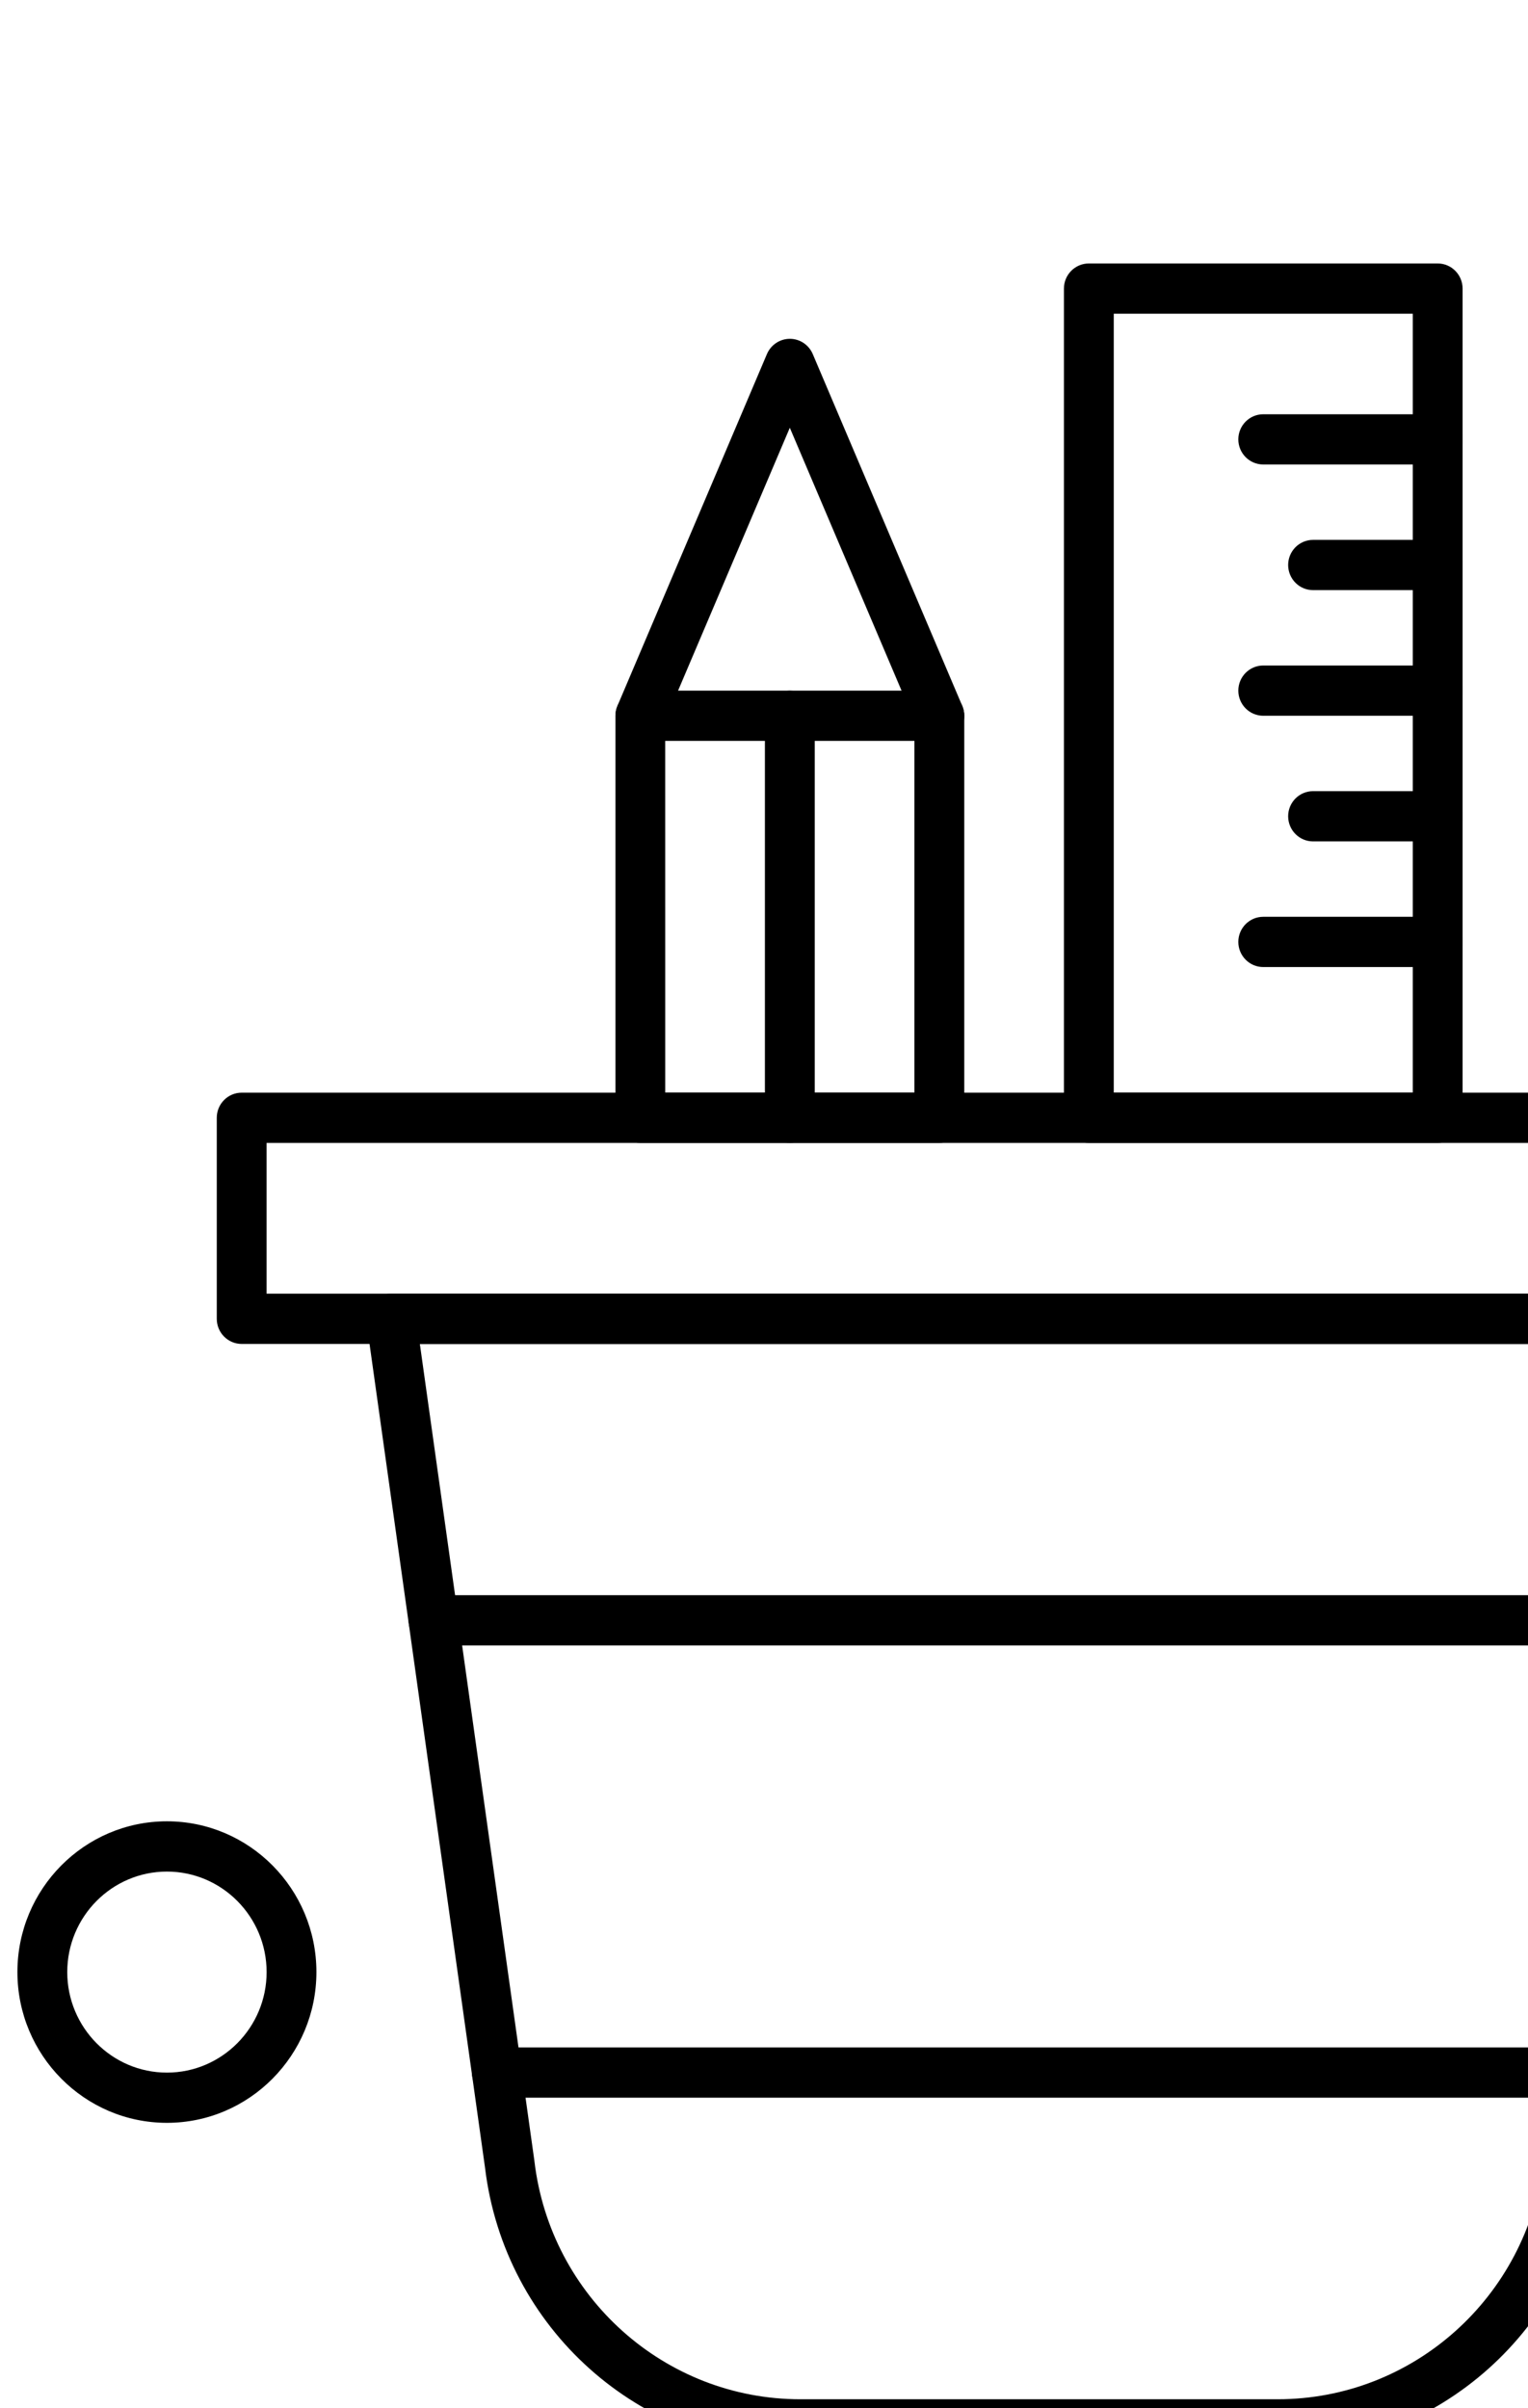 <?xml version="1.0" encoding="utf-8"?>
<svg width="66px" height="104px" viewBox="0 0 66 104" version="1.1" xmlns:xlink="http://www.w3.org/1999/xlink" xmlns="http://www.w3.org/2000/svg">
  <g id="Group" transform="translate(0 -9)">
    <path d="M69.955 10.851L1.077 10.851C0.482 10.851 0 10.365 0 9.765L0 1.085C0 0.485 0.482 0 1.077 0L69.955 0C70.549 0 71.031 0.486 71.031 1.084L71.031 9.765C71.031 10.365 70.549 10.851 69.955 10.851L69.955 10.851ZM2.152 8.68L68.878 8.68L68.878 2.17L2.152 2.17L2.152 8.68Z" transform="translate(9.363 56.187)" id="Shape" fill="#000000" fill-rule="evenodd" stroke="none" />
    <path d="M13.991 34.725L1.075 34.725C0.481 34.725 0 34.239 0 33.639L0 16.278C0 16.13 0.03 15.985 0.087 15.85L6.544 0.658C6.715 0.258 7.104 0 7.534 0C7.964 0 8.352 0.258 8.523 0.658L14.98 15.85C15.037 15.985 15.067 16.131 15.067 16.278L15.067 33.638C15.066 34.239 14.584 34.725 13.991 34.725L13.991 34.725ZM2.152 32.554L12.914 32.554L12.914 16.5L7.532 3.841L2.15 16.5L2.151 32.554L2.152 32.554L2.152 32.554Z" transform="translate(26.583 23.632)" id="Shape" fill="#000000" fill-rule="evenodd" stroke="none" />
    <path d="M33.888 28.742L20.973 28.742C20.378 28.742 19.898 28.256 19.898 27.658C19.898 27.06 20.38 26.572 20.973 26.572L33.888 26.572C34.483 26.572 34.965 27.058 34.965 27.657C34.965 28.257 34.481 28.742 33.888 28.742L33.888 28.742Z" transform="translate(6.686 12.253)" id="Path" fill="#000000" fill-rule="evenodd" stroke="none" />
    <path d="M27.432 37.423C26.837 37.423 26.355 36.937 26.355 36.338L26.355 18.976C26.355 18.376 26.837 17.891 27.432 17.891C28.026 17.891 28.507 18.376 28.507 18.976L28.507 36.336C28.508 36.937 28.026 37.423 27.432 37.423L27.432 37.423Z" transform="translate(6.684 20.934)" id="Path" fill="#000000" fill-rule="evenodd" stroke="none" />
    <path d="M16.144 37.979L1.077 37.979C0.482 37.979 0 37.493 0 36.893L0 1.085C0 0.486 0.482 0 1.077 0L16.144 0C16.738 0 17.22 0.486 17.22 1.085L17.22 36.893C17.22 37.493 16.738 37.979 16.144 37.979ZM2.153 35.808L15.068 35.808L15.068 2.17L2.153 2.17L2.153 35.808Z" transform="translate(45.955 20.378)" id="Shape" fill="#000000" fill-rule="evenodd" stroke="none" />
    <path d="M31.198 28.741L23.664 28.741C23.07 28.741 22.588 28.256 22.588 27.656C22.588 27.057 23.07 26.572 23.664 26.572L31.198 26.572C31.793 26.572 32.275 27.058 32.275 27.656C32.275 28.254 31.793 28.741 31.198 28.741Z" transform="translate(30.9 0.318)" id="Path" fill="#000000" fill-rule="evenodd" stroke="none" />
    <path d="M30.122 28.742L24.74 28.742C24.146 28.742 23.664 28.256 23.664 27.656C23.664 27.057 24.146 26.572 24.74 26.572L30.122 26.572C30.717 26.572 31.199 27.058 31.199 27.656C31.199 28.254 30.717 28.742 30.122 28.742L30.122 28.742Z" transform="translate(31.976 5.743)" id="Path" fill="#000000" fill-rule="evenodd" stroke="none" />
    <path d="M31.198 28.742L23.664 28.742C23.07 28.742 22.588 28.256 22.588 27.656C22.588 27.057 23.07 26.572 23.664 26.572L31.198 26.572C31.793 26.572 32.275 27.058 32.275 27.656C32.275 28.254 31.793 28.742 31.198 28.742L31.198 28.742Z" transform="translate(30.9 11.168)" id="Path" fill="#000000" fill-rule="evenodd" stroke="none" />
    <path d="M30.122 28.742L24.74 28.742C24.146 28.742 23.664 28.256 23.664 27.656C23.664 27.057 24.146 26.572 24.74 26.572L30.122 26.572C30.717 26.572 31.199 27.058 31.199 27.656C31.199 28.254 30.717 28.742 30.122 28.742Z" transform="translate(31.976 16.594)" id="Path" fill="#000000" fill-rule="evenodd" stroke="none" />
    <path d="M31.198 28.742L23.664 28.742C23.07 28.742 22.588 28.256 22.588 27.656C22.588 27.057 23.07 26.572 23.664 26.572L31.198 26.572C31.793 26.572 32.275 27.058 32.275 27.656C32.275 28.254 31.793 28.742 31.198 28.742L31.198 28.742Z" transform="translate(30.9 22.02)" id="Path" fill="#000000" fill-rule="evenodd" stroke="none" />
    <path d="M53.588 28.742L1.275 28.742C0.681 28.742 0.2 28.256 0.2 27.657C0.2 27.057 0.682 26.572 1.275 26.572L53.588 26.572C54.181 26.572 54.663 27.057 54.663 27.657C54.663 28.256 54.181 28.742 53.588 28.742Z" transform="translate(17.448 51.316)" id="Path" fill="#000000" fill-rule="evenodd" stroke="none" />
    <path d="M50.848 28.742L4.013 28.742C3.419 28.742 2.938 28.256 2.938 27.657C2.938 27.059 3.42 26.572 4.013 26.572L50.848 26.572C51.442 26.572 51.924 27.058 51.924 27.657C51.924 28.257 51.442 28.742 50.848 28.742Z" transform="translate(17.447 70.847)" id="Path" fill="#000000" fill-rule="evenodd" stroke="none" />
    <path d="M39.368 49.913L18.747 49.913C11.813 49.913 5.961 44.682 5.129 37.743L0.01 1.237C-0.033 0.926 0.059 0.611 0.264 0.373C0.469 0.136 0.766 -2.38419e-07 1.077 -2.38419e-07L57.042 -2.38419e-07C57.355 -2.38419e-07 57.65 0.136 57.855 0.373C58.06 0.611 58.151 0.926 58.107 1.237L52.988 37.743C52.154 44.683 46.302 49.913 39.367 49.913L39.368 49.913ZM2.314 2.171L7.262 37.452C7.264 37.459 7.264 37.467 7.264 37.474C7.961 43.329 12.898 47.745 18.746 47.745L39.367 47.745C45.216 47.745 50.151 43.331 50.849 37.474C50.85 37.467 50.85 37.459 50.851 37.452L55.8 2.171L2.314 2.171L2.314 2.171Z" transform="translate(15.821 64.867)" id="Shape" fill="#000000" fill-rule="evenodd" stroke="none" />
    <path d="M6.458 13.022C2.897 13.022 -1.90735e-06 10.1 -1.90735e-06 6.51C-1.90735e-06 2.92 2.897 -1.90735e-06 6.458 -1.90735e-06C10.019 -1.90735e-06 12.915 2.92 12.915 6.51C12.915 10.1 10.019 13.022 6.458 13.022ZM6.458 2.171C4.085 2.171 2.153 4.118 2.153 6.512C2.153 8.906 4.084 10.853 6.458 10.853C8.832 10.853 10.764 8.906 10.764 6.512C10.764 4.118 8.832 2.171 6.458 2.171L6.458 2.171Z" transform="translate(0.752 87.653)" id="Shape" fill="#000000" fill-rule="evenodd" stroke="none" />
  </g>
</svg>